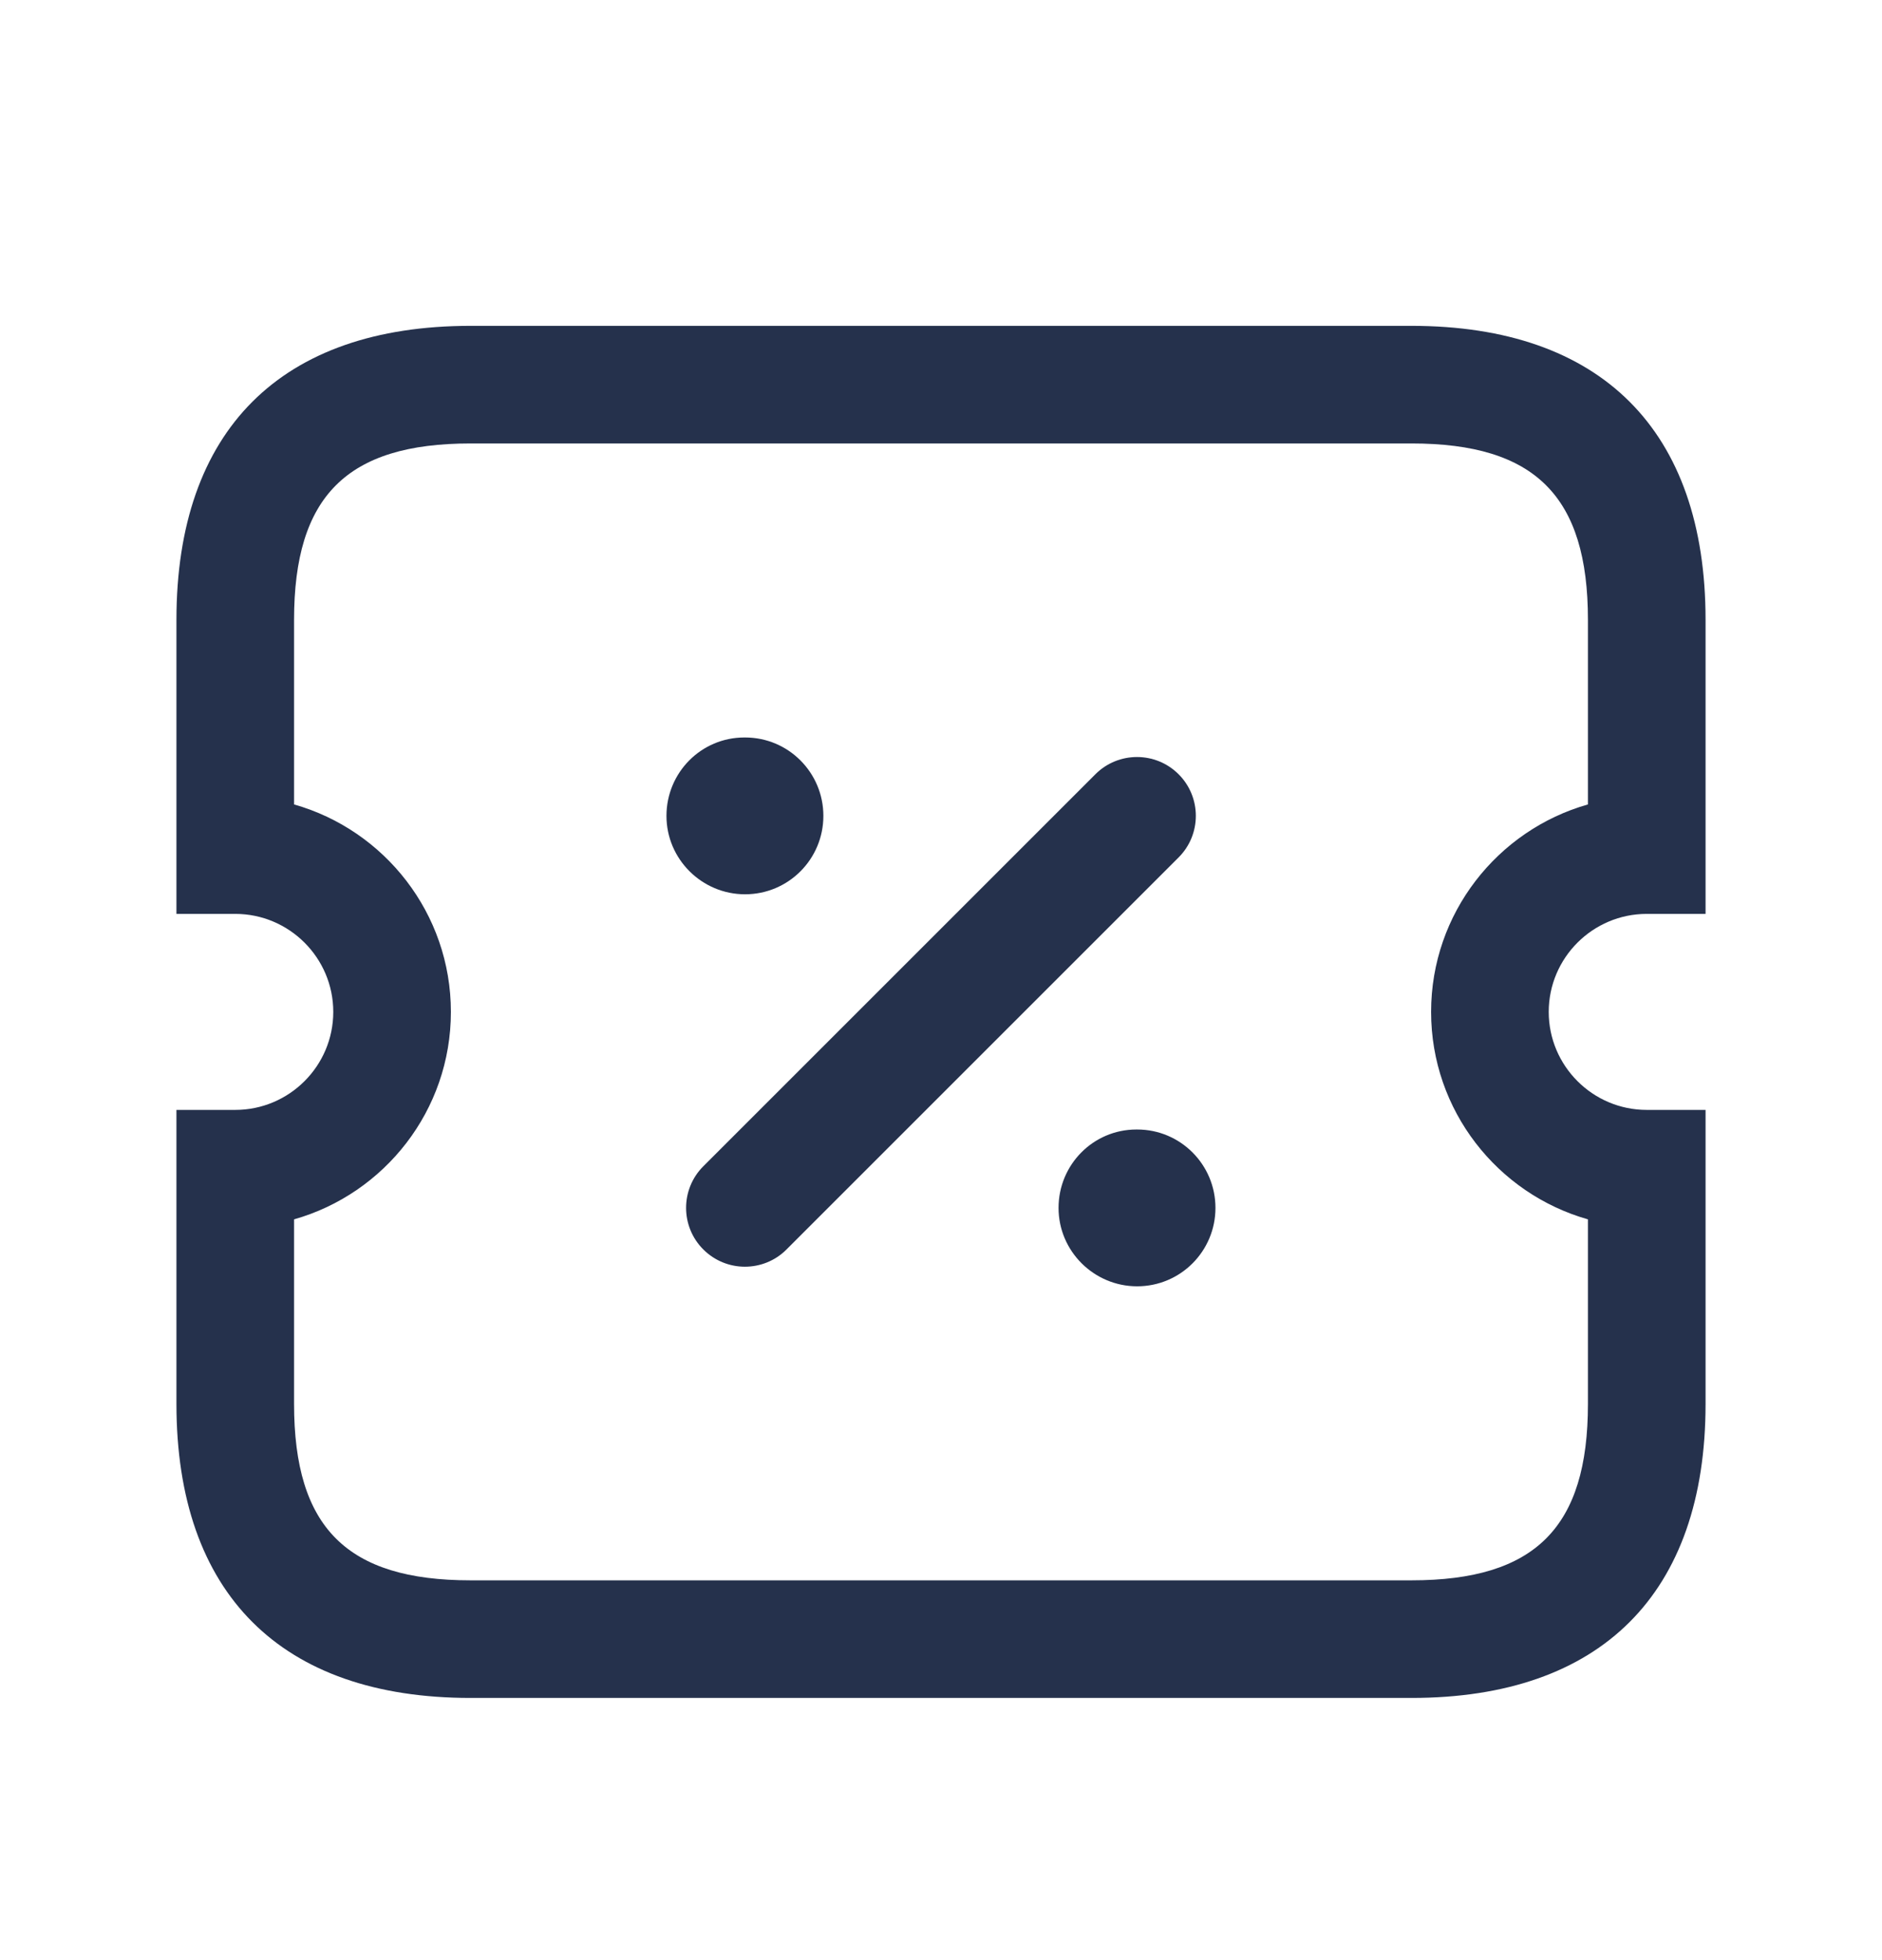 <svg width="24" height="25" viewBox="0 0 24 25" fill="none" xmlns="http://www.w3.org/2000/svg">
<path d="M18 21.656H6C3.582 21.656 2.25 20.324 2.25 17.906V14.156H3C3.689 14.156 4.25 13.595 4.25 12.906C4.25 12.217 3.689 11.656 3 11.656H2.25V7.906C2.25 5.488 3.582 4.156 6 4.156H18C20.418 4.156 21.75 5.488 21.75 7.906V11.656H21C20.311 11.656 19.75 12.217 19.75 12.906C19.75 13.595 20.311 14.156 21 14.156H21.75V17.906C21.75 20.324 20.418 21.656 18 21.656ZM3.75 15.552V17.906C3.75 19.483 4.423 20.156 6 20.156H18C19.577 20.156 20.25 19.483 20.25 17.906V15.552C19.097 15.225 18.25 14.163 18.25 12.906C18.25 11.649 19.097 10.587 20.25 10.26V7.906C20.25 6.329 19.577 5.656 18 5.656H6C4.423 5.656 3.75 6.329 3.75 7.906V10.26C4.903 10.587 5.75 11.649 5.75 12.906C5.75 14.163 4.903 15.225 3.75 15.552ZM10.03 15.936L15.03 10.936C15.323 10.643 15.323 10.168 15.03 9.875C14.737 9.582 14.262 9.582 13.969 9.875L8.969 14.875C8.676 15.168 8.676 15.643 8.969 15.936C9.115 16.082 9.307 16.156 9.499 16.156C9.691 16.156 9.884 16.083 10.03 15.936ZM10.5 10.406C10.5 9.854 10.054 9.406 9.502 9.406H9.492C8.942 9.406 8.499 9.854 8.499 10.406C8.499 10.958 8.951 11.406 9.501 11.406C10.054 11.406 10.5 10.958 10.5 10.406ZM15.5 15.406C15.5 14.854 15.054 14.406 14.502 14.406H14.492C13.942 14.406 13.499 14.854 13.499 15.406C13.499 15.958 13.951 16.406 14.501 16.406C15.054 16.406 15.5 15.958 15.5 15.406Z" fill="#25314C"/>
</svg>
